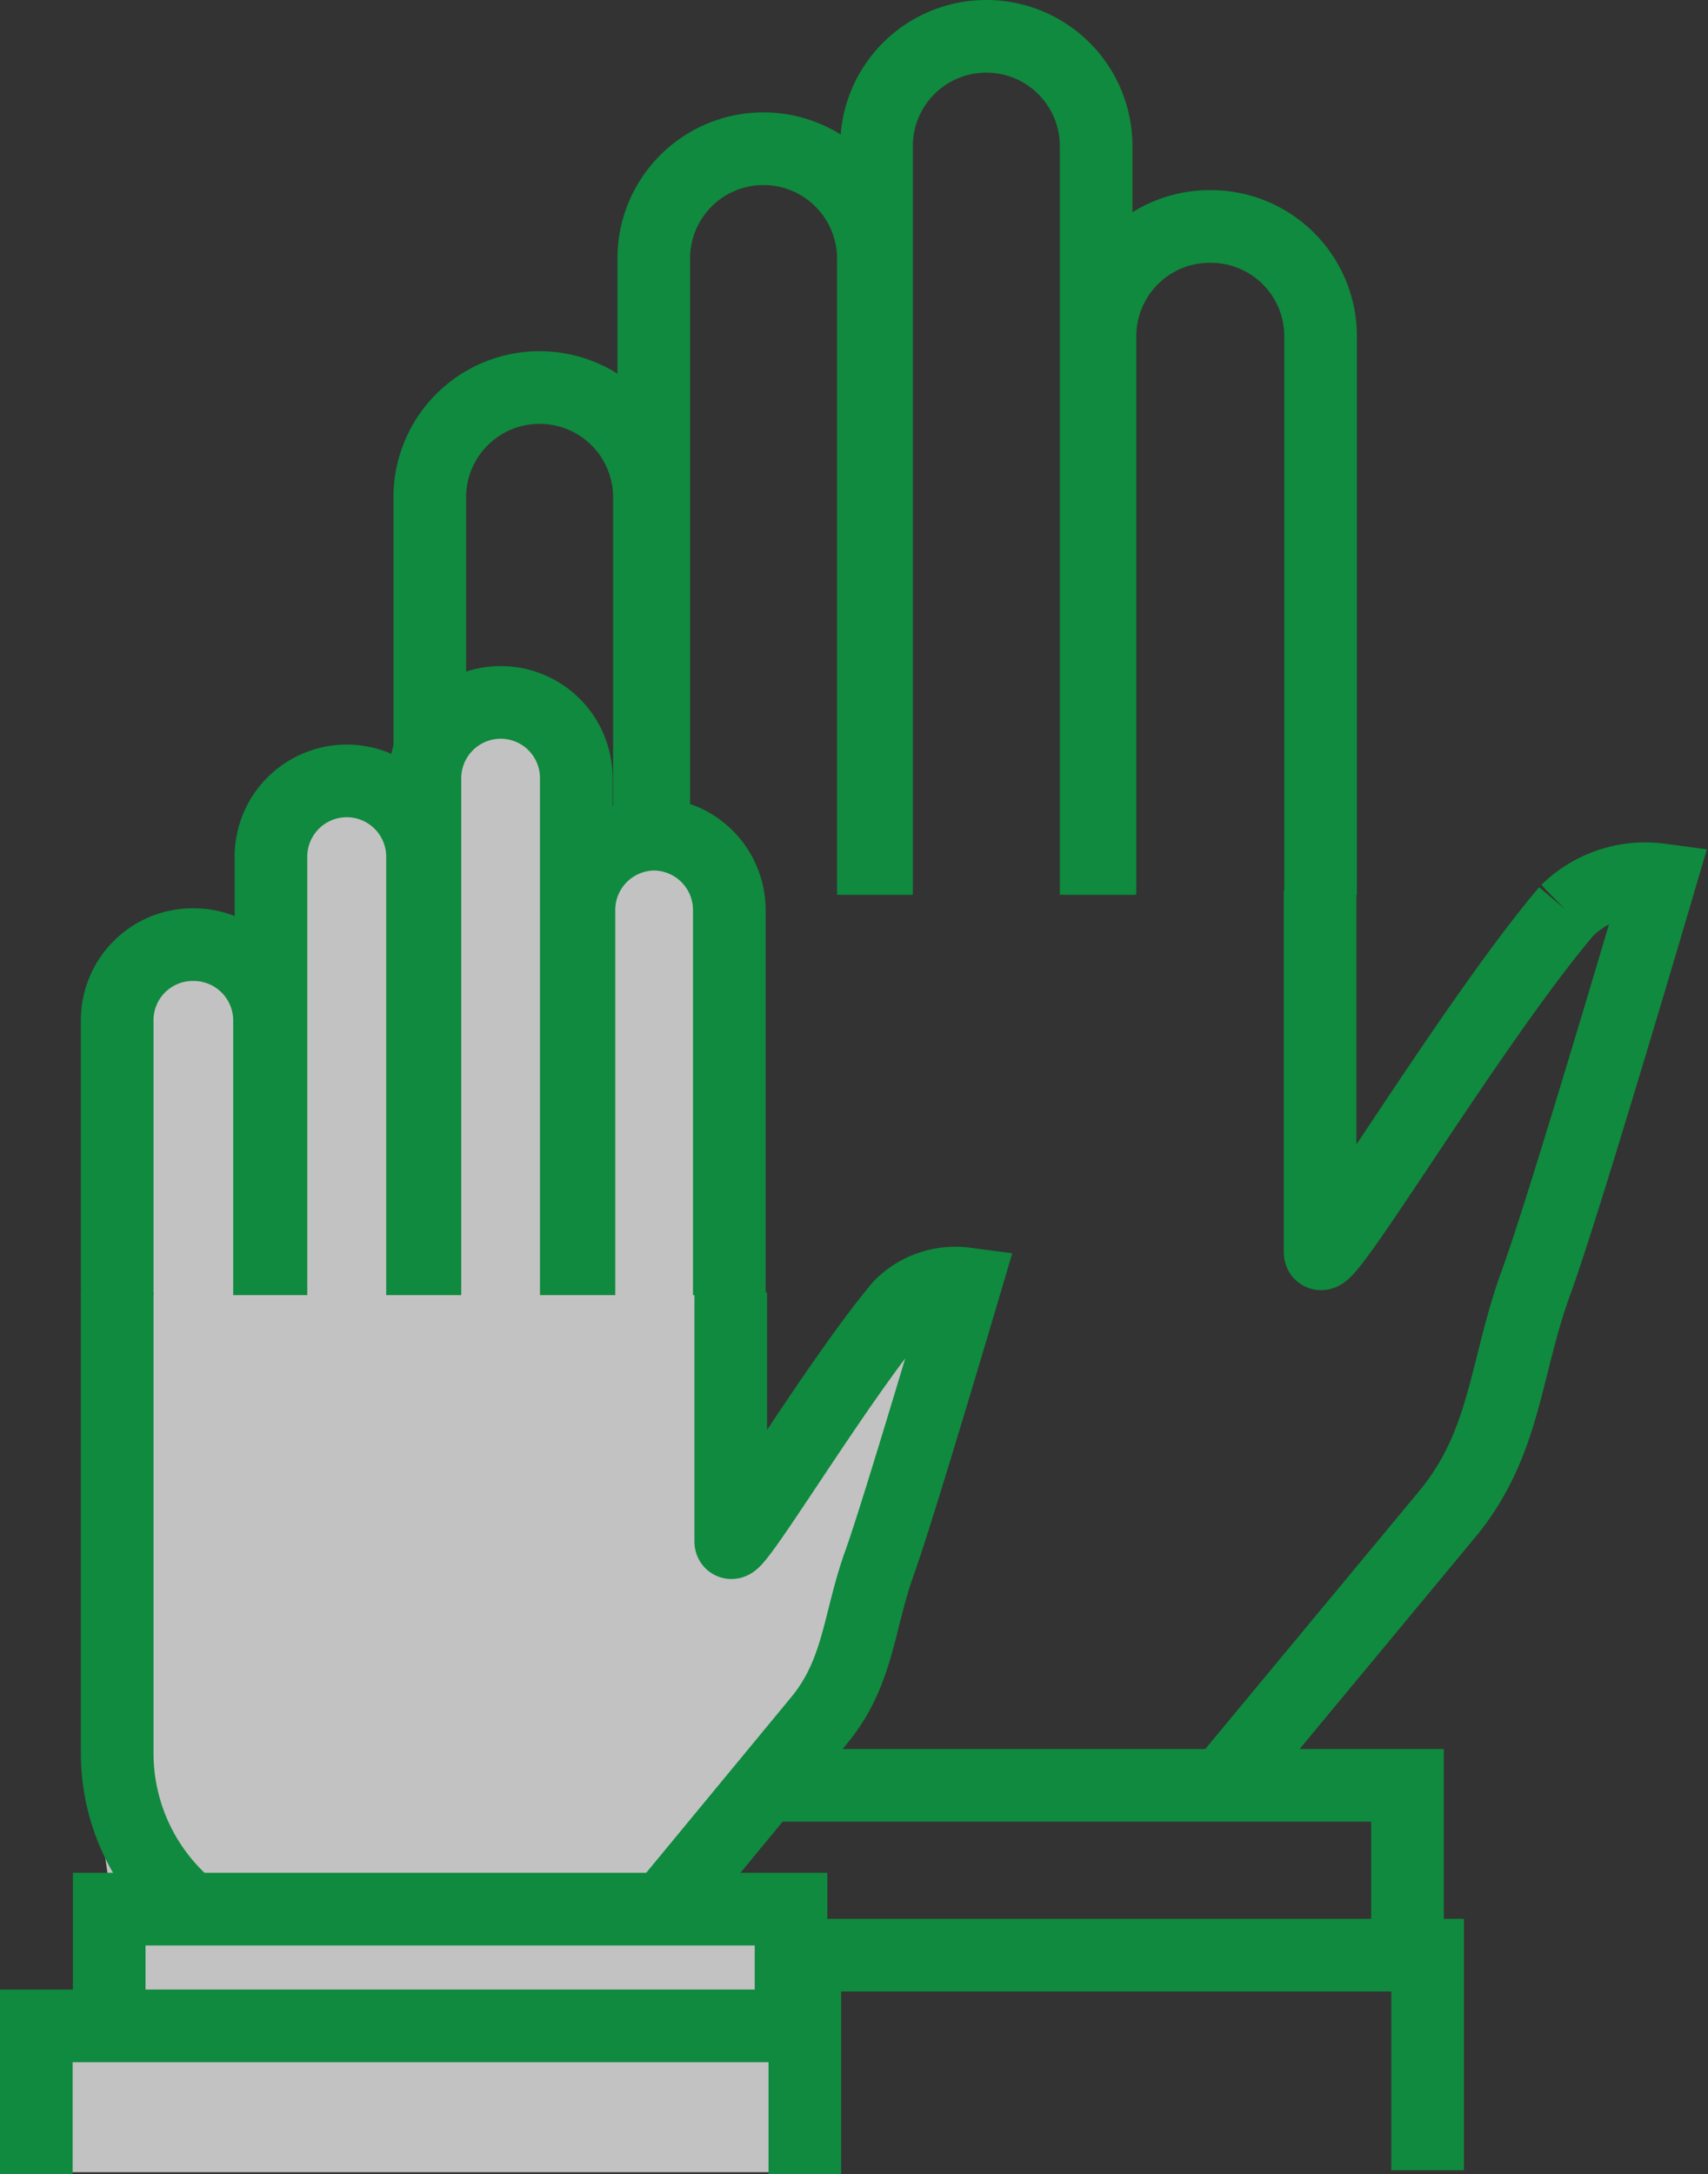 <svg xmlns="http://www.w3.org/2000/svg" viewBox="0 0 70.54 89.76"><rect x="0" y="0" width="70.54" height="89.76" fill="#333333" stroke="none"/><defs><style>.cls-1{opacity:0.7;}.cls-2,.cls-3,.cls-4{fill:none;}.cls-2{stroke:#484f59;}.cls-2,.cls-3{stroke-miterlimit:10;stroke-width:3px;}.cls-3{stroke:#00af43;}.cls-5{fill:#fff;}</style></defs><g id="Layer_2" data-name="Layer 2"><g id="Layer_2-2" data-name="Layer 2"><g class="cls-1"><path class="cls-2" d="M22.64,74.09a12.13,12.13,0,0,1-4.89-9.73V36.78"/><path class="cls-3" d="M54.52,36.78l0,14.91c0,1.06,6.2-9.39,10.19-14.09a4.63,4.63,0,0,1,3.85-1.28s-4,13.6-5.13,16.65c-1.29,3.56-1.24,6.61-3.65,9.53L50.92,73.18"/><polyline class="cls-3" points="17.29 81.31 17.29 73.71 58.13 73.71 58.13 81.31"/><polyline class="cls-4" points="12.92 89.6 12.92 80.72 58.96 80.72 58.96 89.6"/><polyline class="cls-3" points="12.92 89.6 12.92 80.72 58.96 80.72 58.96 89.6"/><path class="cls-3" d="M17.75,36.94V20.52A4.53,4.53,0,0,1,22.29,16h0a4.53,4.53,0,0,1,4.53,4.53V36.94"/><path class="cls-3" d="M27,36.94V10.68a4.53,4.53,0,0,1,4.53-4.54h0a4.54,4.54,0,0,1,4.54,4.54V36.94"/><path class="cls-3" d="M36.2,36.94V6A4.53,4.53,0,0,1,40.74,1.5h0A4.53,4.53,0,0,1,45.27,6V36.94"/><path class="cls-3" d="M45.43,36.94V13.88A4.53,4.53,0,0,1,50,9.35h0a4.53,4.53,0,0,1,4.54,4.53V36.94"/><path class="cls-5" d="M4,55.06S4,37.13,6.57,38.41s5.12,3.84,5.12,5.12V33.29L13,32h2.56l1.28,2.56,1.29-3.85,2.56-1.28h2.56V32l1.28,2.56h2.56l2.56,1.28V64L39.87,52.5,34.75,67.87l-6.41,9,1.28,2.56h2.56l1.29,3.85v6.4H.16l1.28-5.12,3.85-1.28L4,74.27Z"/><path class="cls-3" d="M8.21,79.08a8.34,8.34,0,0,1-3.37-6.71v-19"/><path class="cls-3" d="M30.18,53.36V63.64c0,.72,4.28-6.48,7-9.72A3.2,3.2,0,0,1,39.87,53s-2.77,9.37-3.53,11.48c-.89,2.45-.86,4.56-2.52,6.56L27.7,78.45"/><polyline class="cls-3" points="4.51 84.05 4.51 78.82 32.67 78.82 32.67 84.05"/><polyline class="cls-4" points="1.5 89.77 1.5 83.64 33.24 83.64 33.24 89.77"/><polyline class="cls-3" points="1.5 89.77 1.5 83.64 33.24 83.64 33.24 89.77"/><path class="cls-3" d="M4.84,53.47V42.15A3.12,3.12,0,0,1,8,39H8a3.13,3.13,0,0,1,3.13,3.13V53.47"/><path class="cls-3" d="M11.19,53.47V35.36a3.13,3.13,0,0,1,3.13-3.12h0a3.13,3.13,0,0,1,3.13,3.12V53.47"/><path class="cls-3" d="M17.55,53.47V32.16A3.13,3.13,0,0,1,20.68,29h0a3.12,3.12,0,0,1,3.12,3.12V53.47"/><path class="cls-3" d="M23.91,53.47V37.57A3.13,3.13,0,0,1,27,34.44h0a3.13,3.13,0,0,1,3.12,3.13v15.9"/></g></g></g></svg>